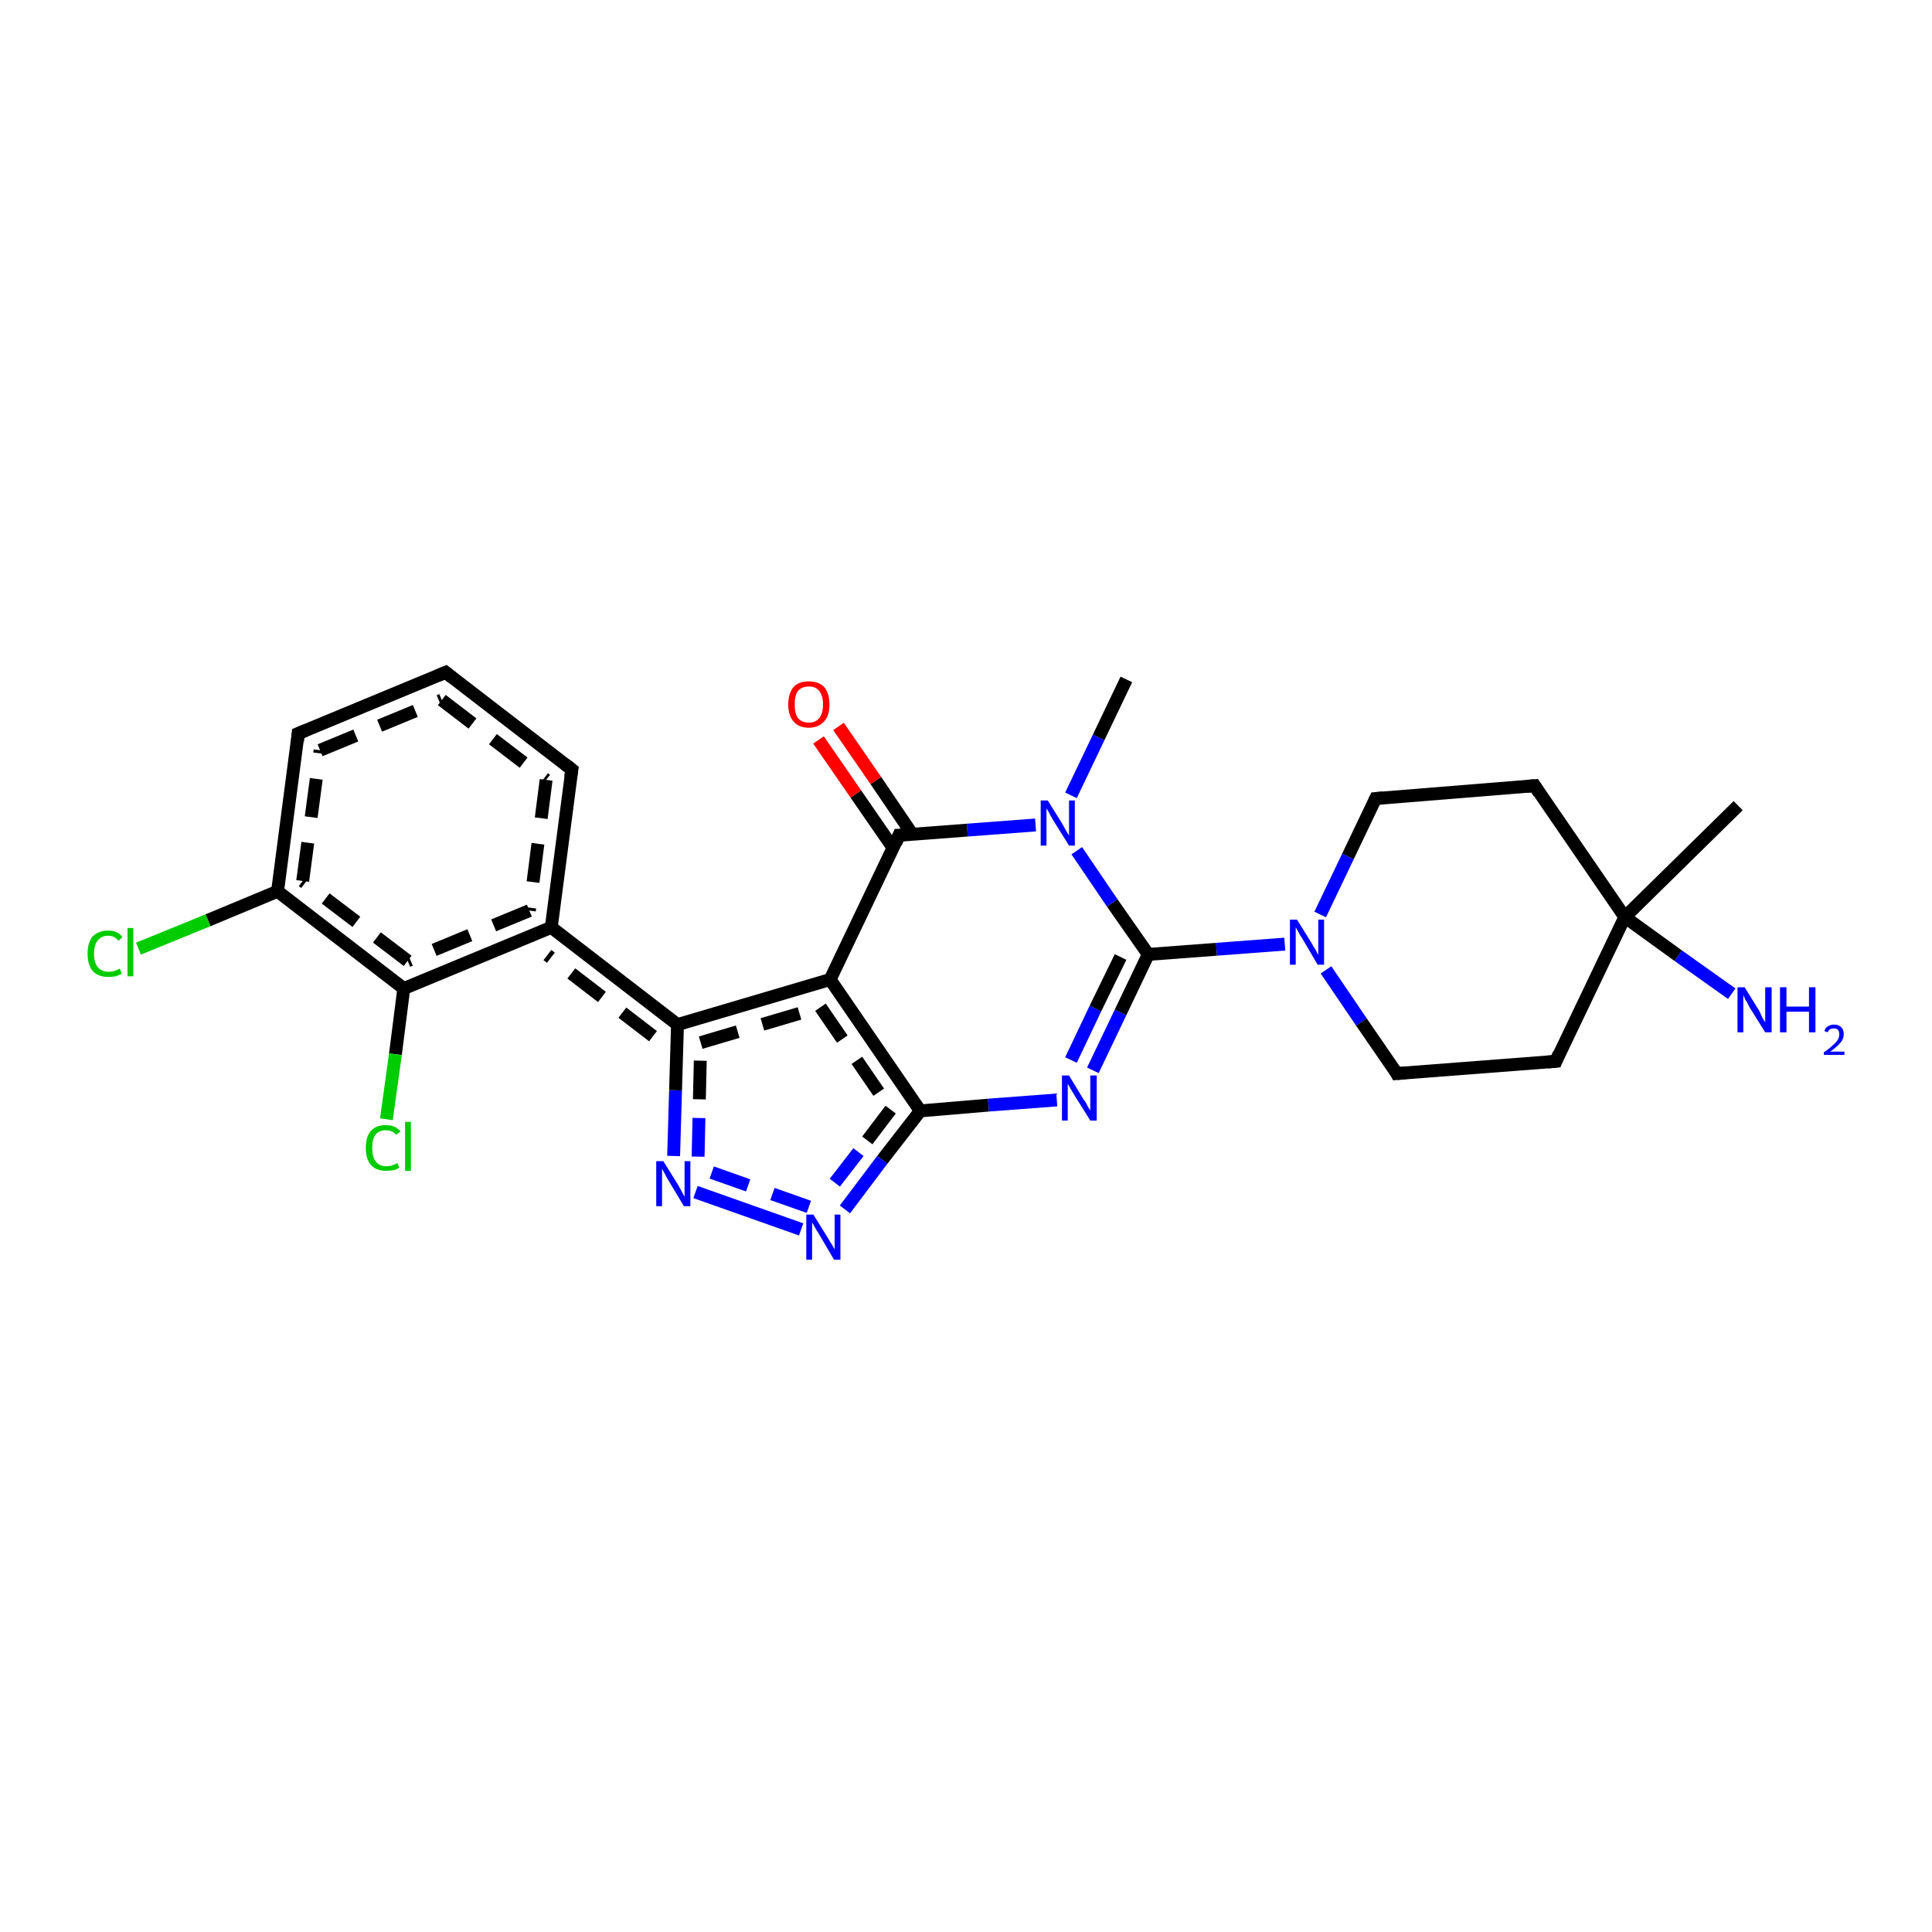 <?xml version='1.0' encoding='iso-8859-1'?>
<svg version='1.1' baseProfile='full'
              xmlns='http://www.w3.org/2000/svg'
                      xmlns:rdkit='http://www.rdkit.org/xml'
                      xmlns:xlink='http://www.w3.org/1999/xlink'
                  xml:space='preserve'
width='300px' height='300px' viewBox='0 0 300 300'>
<!-- END OF HEADER -->
<rect style='opacity:1.0;fill:#FFFFFF;stroke:none' width='300.0' height='300.0' x='0.0' y='0.0'> </rect>
<path class='bond-0 atom-0 atom-1' d='M 128.9,152.1 L 142.9,172.5' style='fill:none;fill-rule:evenodd;stroke:#000000;stroke-width:2.0px;stroke-linecap:butt;stroke-linejoin:miter;stroke-opacity:1' />
<path class='bond-0 atom-0 atom-1' d='M 127.4,156.4 L 138.3,172.3' style='fill:none;fill-rule:evenodd;stroke:#000000;stroke-width:2.0px;stroke-linecap:butt;stroke-linejoin:miter;stroke-opacity:1;stroke-dasharray:6,4' />
<path class='bond-1 atom-1 atom-2' d='M 142.9,172.5 L 137.0,180.1' style='fill:none;fill-rule:evenodd;stroke:#000000;stroke-width:2.0px;stroke-linecap:butt;stroke-linejoin:miter;stroke-opacity:1' />
<path class='bond-1 atom-1 atom-2' d='M 137.0,180.1 L 131.2,187.8' style='fill:none;fill-rule:evenodd;stroke:#0000FF;stroke-width:2.0px;stroke-linecap:butt;stroke-linejoin:miter;stroke-opacity:1' />
<path class='bond-1 atom-1 atom-2' d='M 138.3,172.3 L 133.3,178.9' style='fill:none;fill-rule:evenodd;stroke:#000000;stroke-width:2.0px;stroke-linecap:butt;stroke-linejoin:miter;stroke-opacity:1;stroke-dasharray:6,4' />
<path class='bond-1 atom-1 atom-2' d='M 133.3,178.9 L 128.2,185.5' style='fill:none;fill-rule:evenodd;stroke:#0000FF;stroke-width:2.0px;stroke-linecap:butt;stroke-linejoin:miter;stroke-opacity:1;stroke-dasharray:6,4' />
<path class='bond-2 atom-2 atom-3' d='M 124.4,190.9 L 108.0,185.1' style='fill:none;fill-rule:evenodd;stroke:#0000FF;stroke-width:2.0px;stroke-linecap:butt;stroke-linejoin:miter;stroke-opacity:1' />
<path class='bond-2 atom-2 atom-3' d='M 125.6,187.4 L 109.2,181.6' style='fill:none;fill-rule:evenodd;stroke:#0000FF;stroke-width:2.0px;stroke-linecap:butt;stroke-linejoin:miter;stroke-opacity:1;stroke-dasharray:6,4' />
<path class='bond-3 atom-3 atom-4' d='M 104.6,179.5 L 104.9,169.3' style='fill:none;fill-rule:evenodd;stroke:#0000FF;stroke-width:2.0px;stroke-linecap:butt;stroke-linejoin:miter;stroke-opacity:1' />
<path class='bond-3 atom-3 atom-4' d='M 104.9,169.3 L 105.2,159.1' style='fill:none;fill-rule:evenodd;stroke:#000000;stroke-width:2.0px;stroke-linecap:butt;stroke-linejoin:miter;stroke-opacity:1' />
<path class='bond-3 atom-3 atom-4' d='M 108.4,179.6 L 108.6,170.7' style='fill:none;fill-rule:evenodd;stroke:#0000FF;stroke-width:2.0px;stroke-linecap:butt;stroke-linejoin:miter;stroke-opacity:1;stroke-dasharray:6,4' />
<path class='bond-3 atom-3 atom-4' d='M 108.6,170.7 L 108.8,161.9' style='fill:none;fill-rule:evenodd;stroke:#000000;stroke-width:2.0px;stroke-linecap:butt;stroke-linejoin:miter;stroke-opacity:1;stroke-dasharray:6,4' />
<path class='bond-4 atom-4 atom-5' d='M 105.2,159.1 L 85.6,144.0' style='fill:none;fill-rule:evenodd;stroke:#000000;stroke-width:2.0px;stroke-linecap:butt;stroke-linejoin:miter;stroke-opacity:1' />
<path class='bond-4 atom-4 atom-5' d='M 101.4,160.9 L 85.0,148.3' style='fill:none;fill-rule:evenodd;stroke:#000000;stroke-width:2.0px;stroke-linecap:butt;stroke-linejoin:miter;stroke-opacity:1;stroke-dasharray:6,4' />
<path class='bond-5 atom-5 atom-6' d='M 85.6,144.0 L 62.7,153.5' style='fill:none;fill-rule:evenodd;stroke:#000000;stroke-width:2.0px;stroke-linecap:butt;stroke-linejoin:miter;stroke-opacity:1' />
<path class='bond-5 atom-5 atom-6' d='M 82.2,141.4 L 63.3,149.2' style='fill:none;fill-rule:evenodd;stroke:#000000;stroke-width:2.0px;stroke-linecap:butt;stroke-linejoin:miter;stroke-opacity:1;stroke-dasharray:6,4' />
<path class='bond-6 atom-6 atom-7' d='M 62.7,153.5 L 43.1,138.4' style='fill:none;fill-rule:evenodd;stroke:#000000;stroke-width:2.0px;stroke-linecap:butt;stroke-linejoin:miter;stroke-opacity:1' />
<path class='bond-6 atom-6 atom-7' d='M 63.3,149.2 L 47.0,136.8' style='fill:none;fill-rule:evenodd;stroke:#000000;stroke-width:2.0px;stroke-linecap:butt;stroke-linejoin:miter;stroke-opacity:1;stroke-dasharray:6,4' />
<path class='bond-7 atom-7 atom-8' d='M 43.1,138.4 L 32.3,142.9' style='fill:none;fill-rule:evenodd;stroke:#000000;stroke-width:2.0px;stroke-linecap:butt;stroke-linejoin:miter;stroke-opacity:1' />
<path class='bond-7 atom-7 atom-8' d='M 32.3,142.9 L 21.5,147.3' style='fill:none;fill-rule:evenodd;stroke:#00CC00;stroke-width:2.0px;stroke-linecap:butt;stroke-linejoin:miter;stroke-opacity:1' />
<path class='bond-8 atom-7 atom-9' d='M 43.1,138.4 L 46.3,113.9' style='fill:none;fill-rule:evenodd;stroke:#000000;stroke-width:2.0px;stroke-linecap:butt;stroke-linejoin:miter;stroke-opacity:1' />
<path class='bond-8 atom-7 atom-9' d='M 47.0,136.8 L 49.7,116.5' style='fill:none;fill-rule:evenodd;stroke:#000000;stroke-width:2.0px;stroke-linecap:butt;stroke-linejoin:miter;stroke-opacity:1;stroke-dasharray:6,4' />
<path class='bond-9 atom-9 atom-10' d='M 46.3,113.9 L 69.2,104.4' style='fill:none;fill-rule:evenodd;stroke:#000000;stroke-width:2.0px;stroke-linecap:butt;stroke-linejoin:miter;stroke-opacity:1' />
<path class='bond-9 atom-9 atom-10' d='M 49.7,116.5 L 68.6,108.7' style='fill:none;fill-rule:evenodd;stroke:#000000;stroke-width:2.0px;stroke-linecap:butt;stroke-linejoin:miter;stroke-opacity:1;stroke-dasharray:6,4' />
<path class='bond-10 atom-10 atom-11' d='M 69.2,104.4 L 88.8,119.5' style='fill:none;fill-rule:evenodd;stroke:#000000;stroke-width:2.0px;stroke-linecap:butt;stroke-linejoin:miter;stroke-opacity:1' />
<path class='bond-10 atom-10 atom-11' d='M 68.6,108.7 L 84.8,121.1' style='fill:none;fill-rule:evenodd;stroke:#000000;stroke-width:2.0px;stroke-linecap:butt;stroke-linejoin:miter;stroke-opacity:1;stroke-dasharray:6,4' />
<path class='bond-11 atom-6 atom-12' d='M 62.7,153.5 L 61.4,163.7' style='fill:none;fill-rule:evenodd;stroke:#000000;stroke-width:2.0px;stroke-linecap:butt;stroke-linejoin:miter;stroke-opacity:1' />
<path class='bond-11 atom-6 atom-12' d='M 61.4,163.7 L 60.0,173.8' style='fill:none;fill-rule:evenodd;stroke:#00CC00;stroke-width:2.0px;stroke-linecap:butt;stroke-linejoin:miter;stroke-opacity:1' />
<path class='bond-12 atom-1 atom-13' d='M 142.9,172.5 L 153.5,171.6' style='fill:none;fill-rule:evenodd;stroke:#000000;stroke-width:2.0px;stroke-linecap:butt;stroke-linejoin:miter;stroke-opacity:1' />
<path class='bond-12 atom-1 atom-13' d='M 153.5,171.6 L 164.1,170.8' style='fill:none;fill-rule:evenodd;stroke:#0000FF;stroke-width:2.0px;stroke-linecap:butt;stroke-linejoin:miter;stroke-opacity:1' />
<path class='bond-13 atom-13 atom-14' d='M 169.7,166.2 L 174.0,157.2' style='fill:none;fill-rule:evenodd;stroke:#0000FF;stroke-width:2.0px;stroke-linecap:butt;stroke-linejoin:miter;stroke-opacity:1' />
<path class='bond-13 atom-13 atom-14' d='M 174.0,157.2 L 178.3,148.2' style='fill:none;fill-rule:evenodd;stroke:#000000;stroke-width:2.0px;stroke-linecap:butt;stroke-linejoin:miter;stroke-opacity:1' />
<path class='bond-13 atom-13 atom-14' d='M 166.3,164.6 L 170.1,156.6' style='fill:none;fill-rule:evenodd;stroke:#0000FF;stroke-width:2.0px;stroke-linecap:butt;stroke-linejoin:miter;stroke-opacity:1' />
<path class='bond-13 atom-13 atom-14' d='M 170.1,156.6 L 174.0,148.6' style='fill:none;fill-rule:evenodd;stroke:#000000;stroke-width:2.0px;stroke-linecap:butt;stroke-linejoin:miter;stroke-opacity:1' />
<path class='bond-14 atom-14 atom-15' d='M 178.3,148.2 L 172.7,140.2' style='fill:none;fill-rule:evenodd;stroke:#000000;stroke-width:2.0px;stroke-linecap:butt;stroke-linejoin:miter;stroke-opacity:1' />
<path class='bond-14 atom-14 atom-15' d='M 172.7,140.2 L 167.2,132.1' style='fill:none;fill-rule:evenodd;stroke:#0000FF;stroke-width:2.0px;stroke-linecap:butt;stroke-linejoin:miter;stroke-opacity:1' />
<path class='bond-15 atom-15 atom-16' d='M 160.8,128.1 L 150.2,128.9' style='fill:none;fill-rule:evenodd;stroke:#0000FF;stroke-width:2.0px;stroke-linecap:butt;stroke-linejoin:miter;stroke-opacity:1' />
<path class='bond-15 atom-15 atom-16' d='M 150.2,128.9 L 139.6,129.7' style='fill:none;fill-rule:evenodd;stroke:#000000;stroke-width:2.0px;stroke-linecap:butt;stroke-linejoin:miter;stroke-opacity:1' />
<path class='bond-16 atom-16 atom-17' d='M 141.7,129.6 L 136.0,121.2' style='fill:none;fill-rule:evenodd;stroke:#000000;stroke-width:2.0px;stroke-linecap:butt;stroke-linejoin:miter;stroke-opacity:1' />
<path class='bond-16 atom-16 atom-17' d='M 136.0,121.2 L 130.2,112.8' style='fill:none;fill-rule:evenodd;stroke:#FF0000;stroke-width:2.0px;stroke-linecap:butt;stroke-linejoin:miter;stroke-opacity:1' />
<path class='bond-16 atom-16 atom-17' d='M 138.7,131.7 L 132.9,123.3' style='fill:none;fill-rule:evenodd;stroke:#000000;stroke-width:2.0px;stroke-linecap:butt;stroke-linejoin:miter;stroke-opacity:1' />
<path class='bond-16 atom-16 atom-17' d='M 132.9,123.3 L 127.1,114.9' style='fill:none;fill-rule:evenodd;stroke:#FF0000;stroke-width:2.0px;stroke-linecap:butt;stroke-linejoin:miter;stroke-opacity:1' />
<path class='bond-17 atom-15 atom-18' d='M 166.3,123.5 L 170.6,114.5' style='fill:none;fill-rule:evenodd;stroke:#0000FF;stroke-width:2.0px;stroke-linecap:butt;stroke-linejoin:miter;stroke-opacity:1' />
<path class='bond-17 atom-15 atom-18' d='M 170.6,114.5 L 174.9,105.5' style='fill:none;fill-rule:evenodd;stroke:#000000;stroke-width:2.0px;stroke-linecap:butt;stroke-linejoin:miter;stroke-opacity:1' />
<path class='bond-18 atom-14 atom-19' d='M 178.3,148.2 L 188.9,147.4' style='fill:none;fill-rule:evenodd;stroke:#000000;stroke-width:2.0px;stroke-linecap:butt;stroke-linejoin:miter;stroke-opacity:1' />
<path class='bond-18 atom-14 atom-19' d='M 188.9,147.4 L 199.5,146.6' style='fill:none;fill-rule:evenodd;stroke:#0000FF;stroke-width:2.0px;stroke-linecap:butt;stroke-linejoin:miter;stroke-opacity:1' />
<path class='bond-19 atom-19 atom-20' d='M 205.9,150.6 L 211.4,158.7' style='fill:none;fill-rule:evenodd;stroke:#0000FF;stroke-width:2.0px;stroke-linecap:butt;stroke-linejoin:miter;stroke-opacity:1' />
<path class='bond-19 atom-19 atom-20' d='M 211.4,158.7 L 216.9,166.7' style='fill:none;fill-rule:evenodd;stroke:#000000;stroke-width:2.0px;stroke-linecap:butt;stroke-linejoin:miter;stroke-opacity:1' />
<path class='bond-20 atom-20 atom-21' d='M 216.9,166.7 L 241.6,164.8' style='fill:none;fill-rule:evenodd;stroke:#000000;stroke-width:2.0px;stroke-linecap:butt;stroke-linejoin:miter;stroke-opacity:1' />
<path class='bond-21 atom-21 atom-22' d='M 241.6,164.8 L 252.3,142.4' style='fill:none;fill-rule:evenodd;stroke:#000000;stroke-width:2.0px;stroke-linecap:butt;stroke-linejoin:miter;stroke-opacity:1' />
<path class='bond-22 atom-22 atom-23' d='M 252.3,142.4 L 269.9,125.1' style='fill:none;fill-rule:evenodd;stroke:#000000;stroke-width:2.0px;stroke-linecap:butt;stroke-linejoin:miter;stroke-opacity:1' />
<path class='bond-23 atom-22 atom-24' d='M 252.3,142.4 L 238.3,122.0' style='fill:none;fill-rule:evenodd;stroke:#000000;stroke-width:2.0px;stroke-linecap:butt;stroke-linejoin:miter;stroke-opacity:1' />
<path class='bond-24 atom-24 atom-25' d='M 238.3,122.0 L 213.6,124.0' style='fill:none;fill-rule:evenodd;stroke:#000000;stroke-width:2.0px;stroke-linecap:butt;stroke-linejoin:miter;stroke-opacity:1' />
<path class='bond-25 atom-22 atom-26' d='M 252.3,142.4 L 260.6,148.4' style='fill:none;fill-rule:evenodd;stroke:#000000;stroke-width:2.0px;stroke-linecap:butt;stroke-linejoin:miter;stroke-opacity:1' />
<path class='bond-25 atom-22 atom-26' d='M 260.6,148.4 L 268.9,154.3' style='fill:none;fill-rule:evenodd;stroke:#0000FF;stroke-width:2.0px;stroke-linecap:butt;stroke-linejoin:miter;stroke-opacity:1' />
<path class='bond-26 atom-4 atom-0' d='M 105.2,159.1 L 128.9,152.1' style='fill:none;fill-rule:evenodd;stroke:#000000;stroke-width:2.0px;stroke-linecap:butt;stroke-linejoin:miter;stroke-opacity:1' />
<path class='bond-26 atom-4 atom-0' d='M 108.8,161.9 L 127.4,156.4' style='fill:none;fill-rule:evenodd;stroke:#000000;stroke-width:2.0px;stroke-linecap:butt;stroke-linejoin:miter;stroke-opacity:1;stroke-dasharray:6,4' />
<path class='bond-27 atom-11 atom-5' d='M 88.8,119.5 L 85.6,144.0' style='fill:none;fill-rule:evenodd;stroke:#000000;stroke-width:2.0px;stroke-linecap:butt;stroke-linejoin:miter;stroke-opacity:1' />
<path class='bond-27 atom-11 atom-5' d='M 84.8,121.1 L 82.2,141.4' style='fill:none;fill-rule:evenodd;stroke:#000000;stroke-width:2.0px;stroke-linecap:butt;stroke-linejoin:miter;stroke-opacity:1;stroke-dasharray:6,4' />
<path class='bond-28 atom-16 atom-0' d='M 139.6,129.7 L 128.9,152.1' style='fill:none;fill-rule:evenodd;stroke:#000000;stroke-width:2.0px;stroke-linecap:butt;stroke-linejoin:miter;stroke-opacity:1' />
<path class='bond-29 atom-25 atom-19' d='M 213.6,124.0 L 209.3,133.0' style='fill:none;fill-rule:evenodd;stroke:#000000;stroke-width:2.0px;stroke-linecap:butt;stroke-linejoin:miter;stroke-opacity:1' />
<path class='bond-29 atom-25 atom-19' d='M 209.3,133.0 L 205.0,142.0' style='fill:none;fill-rule:evenodd;stroke:#0000FF;stroke-width:2.0px;stroke-linecap:butt;stroke-linejoin:miter;stroke-opacity:1' />
<path d='M 46.2,115.1 L 46.3,113.9 L 47.5,113.4' style='fill:none;stroke:#000000;stroke-width:2.0px;stroke-linecap:butt;stroke-linejoin:miter;stroke-opacity:1;' />
<path d='M 68.0,104.9 L 69.2,104.4 L 70.2,105.2' style='fill:none;stroke:#000000;stroke-width:2.0px;stroke-linecap:butt;stroke-linejoin:miter;stroke-opacity:1;' />
<path d='M 87.8,118.7 L 88.8,119.5 L 88.6,120.7' style='fill:none;stroke:#000000;stroke-width:2.0px;stroke-linecap:butt;stroke-linejoin:miter;stroke-opacity:1;' />
<path d='M 140.1,129.7 L 139.6,129.7 L 139.1,130.9' style='fill:none;stroke:#000000;stroke-width:2.0px;stroke-linecap:butt;stroke-linejoin:miter;stroke-opacity:1;' />
<path d='M 216.7,166.3 L 216.9,166.7 L 218.2,166.6' style='fill:none;stroke:#000000;stroke-width:2.0px;stroke-linecap:butt;stroke-linejoin:miter;stroke-opacity:1;' />
<path d='M 240.4,164.9 L 241.6,164.8 L 242.1,163.6' style='fill:none;stroke:#000000;stroke-width:2.0px;stroke-linecap:butt;stroke-linejoin:miter;stroke-opacity:1;' />
<path d='M 239.0,123.1 L 238.3,122.0 L 237.0,122.1' style='fill:none;stroke:#000000;stroke-width:2.0px;stroke-linecap:butt;stroke-linejoin:miter;stroke-opacity:1;' />
<path d='M 214.8,123.9 L 213.6,124.0 L 213.4,124.4' style='fill:none;stroke:#000000;stroke-width:2.0px;stroke-linecap:butt;stroke-linejoin:miter;stroke-opacity:1;' />
<path class='atom-2' d='M 126.3 188.6
L 128.6 192.3
Q 128.8 192.7, 129.2 193.3
Q 129.6 194.0, 129.6 194.0
L 129.6 188.6
L 130.5 188.6
L 130.5 195.6
L 129.5 195.6
L 127.1 191.5
Q 126.8 191.1, 126.5 190.5
Q 126.2 190.0, 126.1 189.8
L 126.1 195.6
L 125.2 195.6
L 125.2 188.6
L 126.3 188.6
' fill='#0000FF'/>
<path class='atom-3' d='M 103.0 180.3
L 105.3 184.0
Q 105.5 184.4, 105.9 185.1
Q 106.2 185.7, 106.3 185.8
L 106.3 180.3
L 107.2 180.3
L 107.2 187.3
L 106.2 187.3
L 103.8 183.3
Q 103.5 182.8, 103.2 182.2
Q 102.9 181.7, 102.8 181.5
L 102.8 187.3
L 101.9 187.3
L 101.9 180.3
L 103.0 180.3
' fill='#0000FF'/>
<path class='atom-8' d='M 13.6 148.1
Q 13.6 146.3, 14.4 145.4
Q 15.3 144.5, 16.8 144.5
Q 18.3 144.5, 19.0 145.5
L 18.4 146.1
Q 17.8 145.3, 16.8 145.3
Q 15.8 145.3, 15.2 146.0
Q 14.6 146.7, 14.6 148.1
Q 14.6 149.5, 15.2 150.2
Q 15.8 150.9, 16.9 150.9
Q 17.7 150.9, 18.6 150.4
L 18.9 151.2
Q 18.5 151.4, 18.0 151.6
Q 17.4 151.7, 16.8 151.7
Q 15.3 151.7, 14.4 150.8
Q 13.6 149.8, 13.6 148.1
' fill='#00CC00'/>
<path class='atom-8' d='M 19.8 144.1
L 20.7 144.1
L 20.7 151.6
L 19.8 151.6
L 19.8 144.1
' fill='#00CC00'/>
<path class='atom-12' d='M 56.8 178.2
Q 56.8 176.5, 57.6 175.6
Q 58.4 174.7, 59.9 174.7
Q 61.4 174.7, 62.2 175.7
L 61.5 176.2
Q 60.9 175.5, 59.9 175.5
Q 58.9 175.5, 58.3 176.2
Q 57.8 176.9, 57.8 178.2
Q 57.8 179.6, 58.3 180.3
Q 58.9 181.1, 60.0 181.1
Q 60.8 181.1, 61.7 180.6
L 62.0 181.3
Q 61.6 181.6, 61.1 181.7
Q 60.5 181.8, 59.9 181.8
Q 58.4 181.8, 57.6 180.9
Q 56.8 180.0, 56.8 178.2
' fill='#00CC00'/>
<path class='atom-12' d='M 62.9 174.2
L 63.8 174.2
L 63.8 181.8
L 62.9 181.8
L 62.9 174.2
' fill='#00CC00'/>
<path class='atom-13' d='M 166.0 167.0
L 168.3 170.8
Q 168.6 171.1, 168.9 171.8
Q 169.3 172.4, 169.3 172.5
L 169.3 167.0
L 170.3 167.0
L 170.3 174.0
L 169.3 174.0
L 166.8 170.0
Q 166.5 169.5, 166.2 169.0
Q 165.9 168.4, 165.8 168.3
L 165.8 174.0
L 164.9 174.0
L 164.9 167.0
L 166.0 167.0
' fill='#0000FF'/>
<path class='atom-15' d='M 162.7 124.3
L 165.0 128.0
Q 165.2 128.4, 165.6 129.1
Q 166.0 129.7, 166.0 129.8
L 166.0 124.3
L 166.9 124.3
L 166.9 131.3
L 166.0 131.3
L 163.5 127.3
Q 163.2 126.8, 162.9 126.2
Q 162.6 125.7, 162.5 125.5
L 162.5 131.3
L 161.6 131.3
L 161.6 124.3
L 162.7 124.3
' fill='#0000FF'/>
<path class='atom-17' d='M 122.4 109.4
Q 122.4 107.7, 123.2 106.7
Q 124.0 105.8, 125.6 105.8
Q 127.1 105.8, 128.0 106.7
Q 128.8 107.7, 128.8 109.4
Q 128.8 111.1, 128.0 112.0
Q 127.1 113.0, 125.6 113.0
Q 124.0 113.0, 123.2 112.0
Q 122.4 111.1, 122.4 109.4
M 125.6 112.2
Q 126.7 112.2, 127.2 111.5
Q 127.8 110.8, 127.8 109.4
Q 127.8 108.0, 127.2 107.3
Q 126.7 106.6, 125.6 106.6
Q 124.5 106.6, 123.9 107.3
Q 123.4 108.0, 123.4 109.4
Q 123.4 110.8, 123.9 111.5
Q 124.5 112.2, 125.6 112.2
' fill='#FF0000'/>
<path class='atom-19' d='M 201.4 142.8
L 203.7 146.5
Q 203.9 146.9, 204.3 147.5
Q 204.6 148.2, 204.7 148.2
L 204.7 142.8
L 205.6 142.8
L 205.6 149.8
L 204.6 149.8
L 202.2 145.7
Q 201.9 145.3, 201.6 144.7
Q 201.3 144.2, 201.2 144.0
L 201.2 149.8
L 200.3 149.8
L 200.3 142.8
L 201.4 142.8
' fill='#0000FF'/>
<path class='atom-26' d='M 270.9 153.3
L 273.2 157.0
Q 273.4 157.4, 273.7 158.1
Q 274.1 158.7, 274.1 158.8
L 274.1 153.3
L 275.1 153.3
L 275.1 160.3
L 274.1 160.3
L 271.6 156.3
Q 271.4 155.8, 271.0 155.2
Q 270.8 154.7, 270.7 154.5
L 270.7 160.3
L 269.8 160.3
L 269.8 153.3
L 270.9 153.3
' fill='#0000FF'/>
<path class='atom-26' d='M 276.4 153.3
L 277.4 153.3
L 277.4 156.3
L 280.9 156.3
L 280.9 153.3
L 281.9 153.3
L 281.9 160.3
L 280.9 160.3
L 280.9 157.1
L 277.4 157.1
L 277.4 160.3
L 276.4 160.3
L 276.4 153.3
' fill='#0000FF'/>
<path class='atom-26' d='M 283.3 160.1
Q 283.4 159.6, 283.8 159.4
Q 284.2 159.1, 284.8 159.1
Q 285.5 159.1, 285.9 159.5
Q 286.3 159.9, 286.3 160.6
Q 286.3 161.3, 285.8 161.9
Q 285.3 162.5, 284.2 163.3
L 286.4 163.3
L 286.4 163.8
L 283.2 163.8
L 283.2 163.4
Q 284.1 162.8, 284.6 162.3
Q 285.1 161.9, 285.4 161.4
Q 285.6 161.0, 285.6 160.6
Q 285.6 160.2, 285.4 159.9
Q 285.2 159.7, 284.8 159.7
Q 284.4 159.7, 284.2 159.8
Q 283.9 160.0, 283.8 160.3
L 283.3 160.1
' fill='#0000FF'/>
</svg>
